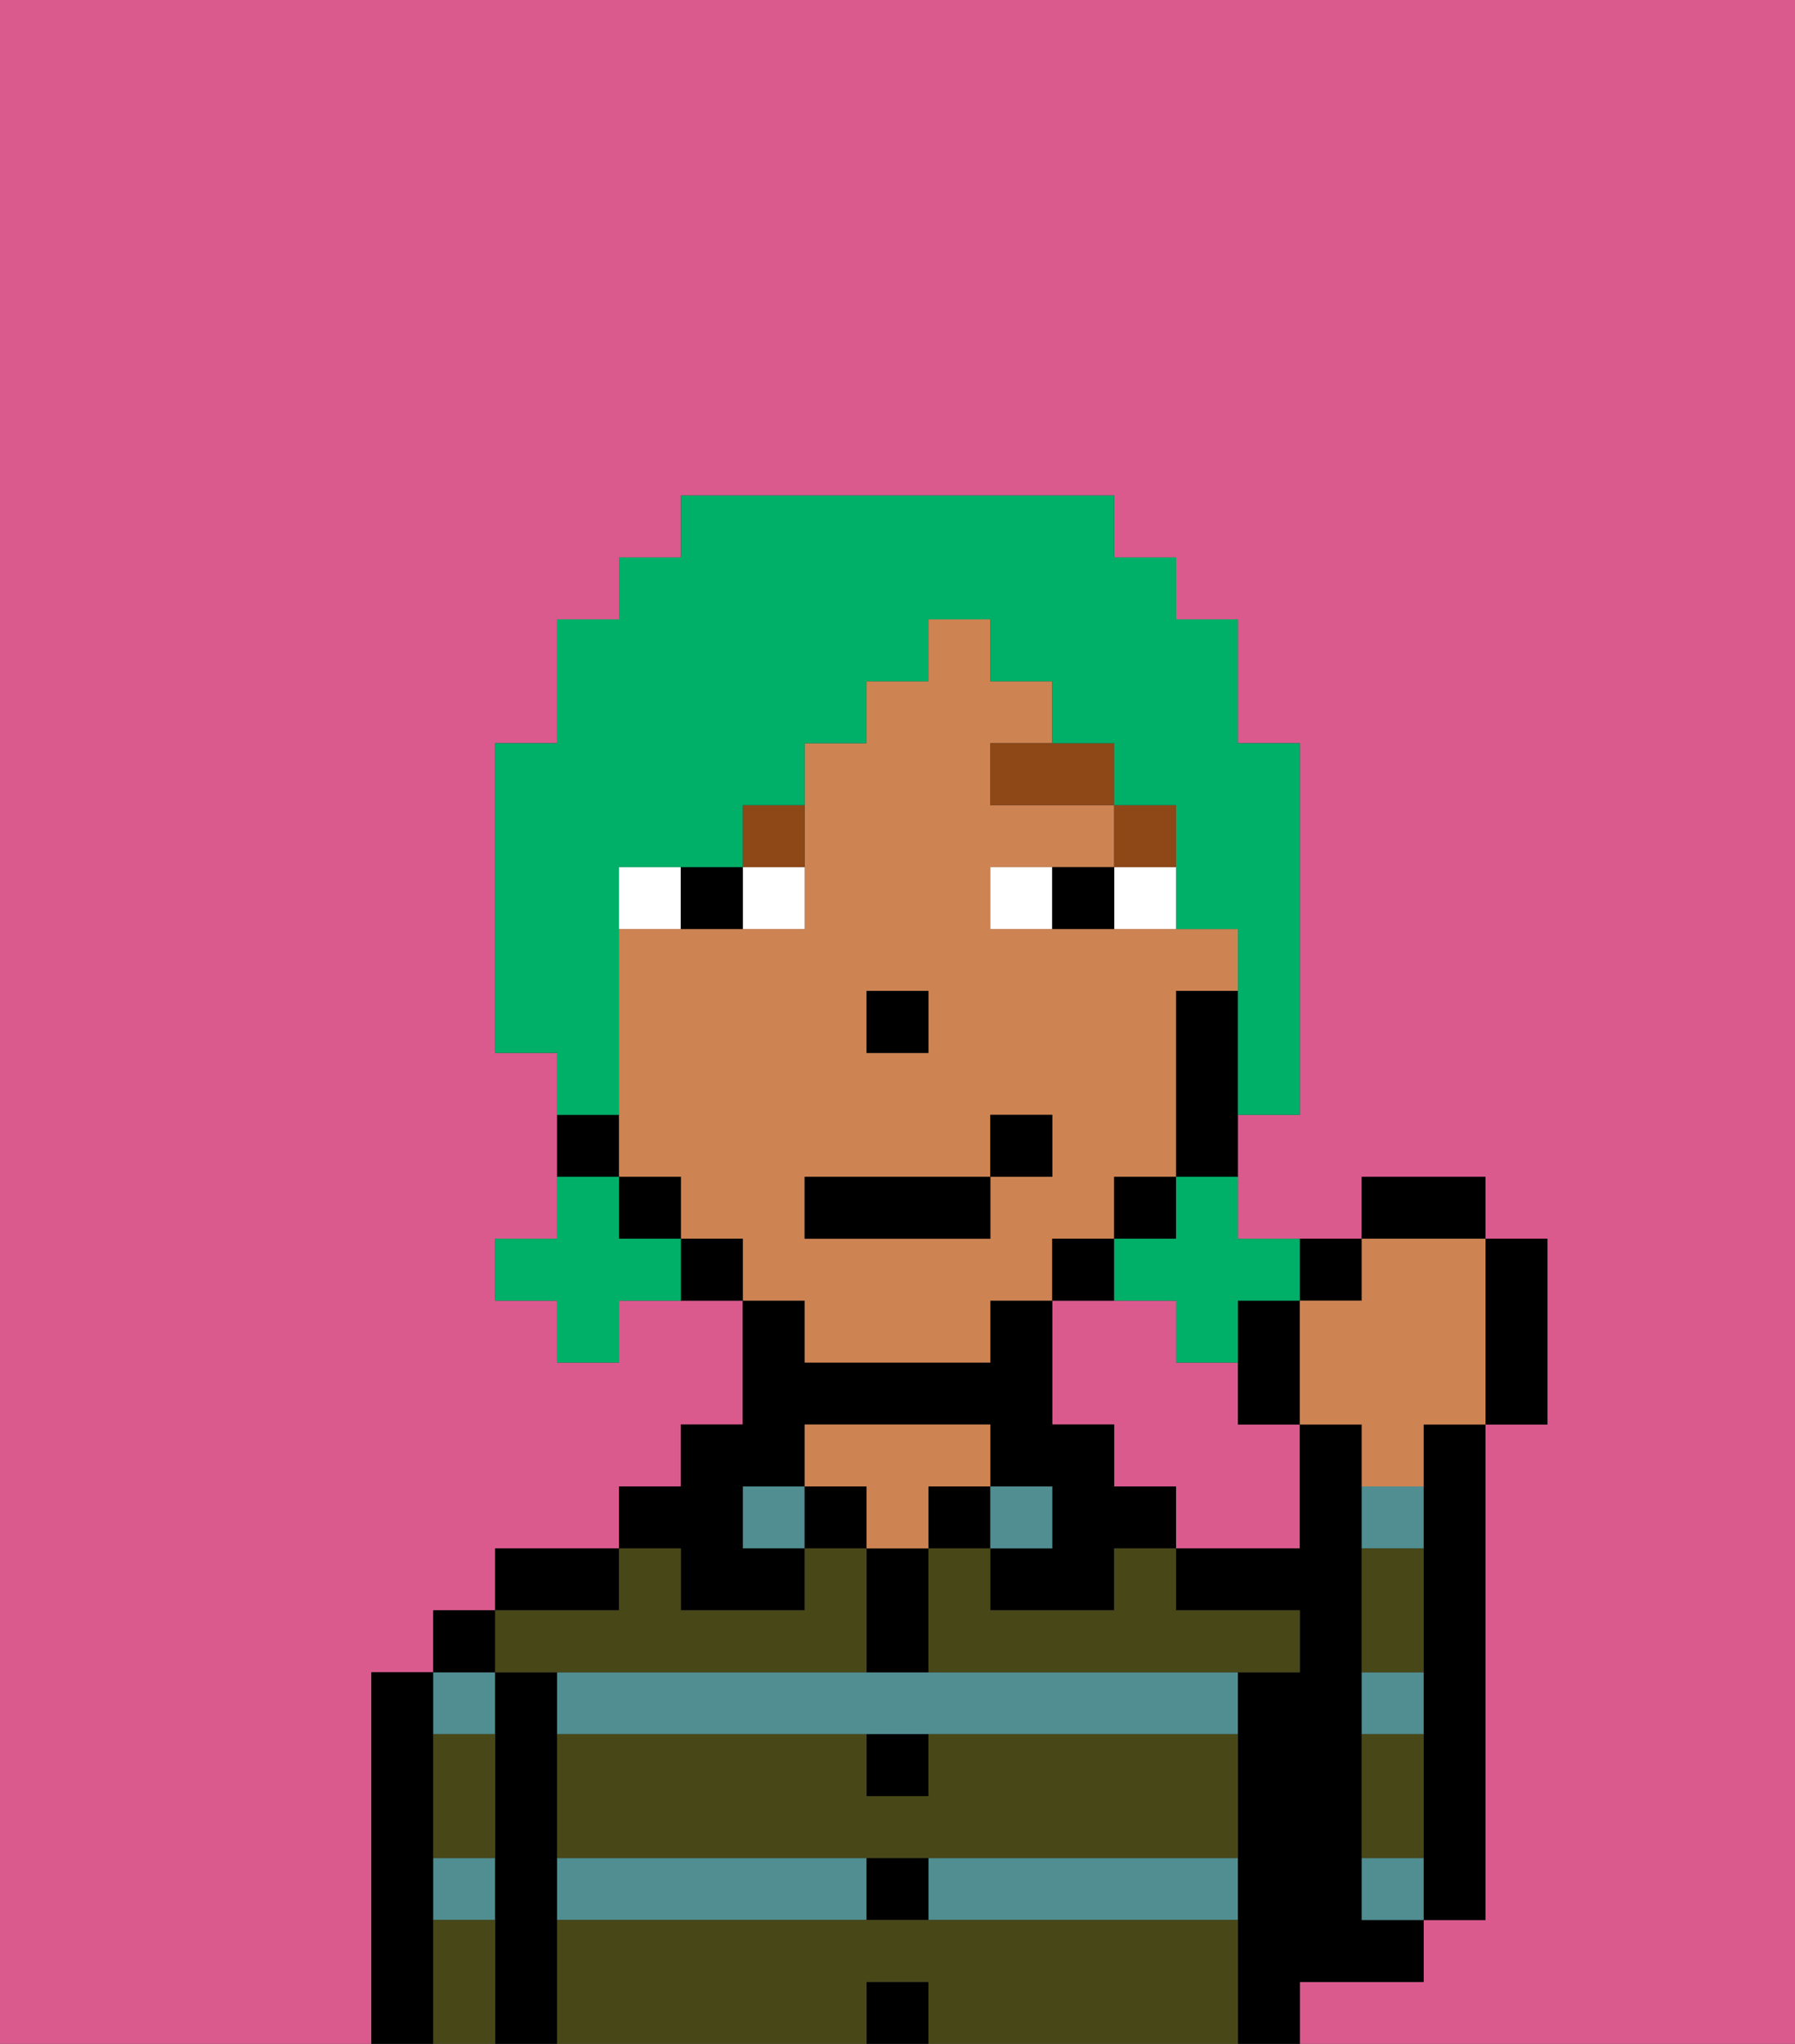 <svg xmlns="http://www.w3.org/2000/svg" viewBox="0 0 29 33"><rect x="0" y="0" width="29" height="33" fill="#333333" stroke="none"/><defs><style>polygon,rect,path{shape-rendering:crispedges;}.ab20-1{fill:#db5a8e;}.ab20-2{fill:#000000;}.ab20-3{fill:#508e91;}.ab20-4{fill:#ce8452;}.ab20-5{fill:#474718;}.ab20-6{fill:#ffffff;}.ab20-7{fill:#8e4717;}.ab20-8{fill:#00af68;}</style></defs><path class="ab20-1" d="M0,33H6V27H7V26H8V25h2V24h1V23h1V21H10v1H9V21H8V20H9V17H8V12H9V10h1V9h1V8h7V9h1v1h1v2h1v6H20v2h2V19h2v1h1v3H24v8H23v1H21v1h8V0H0Z"/><path class="ab20-1" d="M20,22H19V21H17v2h1v1h1v1h2V23H20Z"/><path class="ab20-2" d="M23,24v7h1V23H23Z"/><path class="ab20-2" d="M7,30V27H6v6H7V30Z"/><path class="ab20-3" d="M7,31H8V30H7Z"/><path class="ab20-3" d="M8,28V27H7v1Z"/><rect class="ab20-2" x="7" y="26" width="1" height="1"/><path class="ab20-2" d="M9,30V27H8v6H9V30Z"/><path class="ab20-3" d="M14,27H9v1H20V27H14Z"/><path class="ab20-3" d="M9,30v1h5V30Z"/><rect class="ab20-3" x="15" y="30" width="5" height="1"/><path class="ab20-2" d="M10,25H8v1h2Z"/><rect class="ab20-3" x="12" y="24" width="1" height="1"/><path class="ab20-2" d="M11,26h2V25H12V24h1V23h3v1h1v1H16v1h2V25h1V24H18V23H17V21H16v1H13V21H12v2H11v1H10v1h1Z"/><rect class="ab20-2" x="13" y="24" width="1" height="1"/><rect class="ab20-2" x="14" y="32" width="1" height="1"/><rect class="ab20-2" x="14" y="30" width="1" height="1"/><path class="ab20-2" d="M15,29V28H14v1Z"/><path class="ab20-2" d="M15,26V25H14v2h1Z"/><rect class="ab20-2" x="15" y="24" width="1" height="1"/><path class="ab20-4" d="M15,24h1V23H13v1h1v1h1Z"/><rect class="ab20-3" x="16" y="24" width="1" height="1"/><path class="ab20-2" d="M22,32h1V31H22V23H21v2H19v1h2v1H20v6h1V32Z"/><path class="ab20-3" d="M23,27H22v1h1Z"/><path class="ab20-3" d="M23,24H22v1h1Z"/><path class="ab20-3" d="M22,30v1h1V30Z"/><path class="ab20-5" d="M15,31H9v2h5V32h1v1h5V31Z"/><path class="ab20-5" d="M15,29H14V28H9v2H20V28H15Z"/><path class="ab20-5" d="M9,27h5V25H13v1H11V25H10v1H8v1Z"/><path class="ab20-5" d="M18,26H16V25H15v2h6V26H19V25H18Z"/><path class="ab20-5" d="M23,29V28H22v2h1Z"/><path class="ab20-5" d="M23,26V25H22v2h1Z"/><path class="ab20-5" d="M7,31v2H8V31Z"/><path class="ab20-5" d="M7,29v1H8V28H7Z"/><path class="ab20-4" d="M13,22h3V21h1V20h1V19h1V16h1V15H16V14h2V13H16V12h1V11H16V10H15v1H14v1H13v3H10v4h1v1h1v1h1Zm1-6h1v1H14Zm-1,3h3V18h1v1H16v1H13Z"/><path class="ab20-2" d="M19,16v3h1V16Z"/><rect class="ab20-2" x="18" y="19" width="1" height="1"/><path class="ab20-2" d="M18,20H17v1h1Z"/><path class="ab20-2" d="M11,20v1h1V20Z"/><rect class="ab20-2" x="10" y="19" width="1" height="1"/><path class="ab20-2" d="M10,18H9v1h1Z"/><rect class="ab20-2" x="14" y="16" width="1" height="1"/><path class="ab20-6" d="M12,15h1V14H12Z"/><path class="ab20-6" d="M10,14v1h1V14Z"/><path class="ab20-6" d="M18,14v1h1V14Z"/><path class="ab20-6" d="M16,14v1h1V14Z"/><path class="ab20-2" d="M11,14v1h1V14Z"/><path class="ab20-2" d="M17,14v1h1V14Z"/><rect class="ab20-7" x="18" y="13" width="1" height="1"/><polygon class="ab20-7" points="17 12 16 12 16 13 18 13 18 12 17 12"/><path class="ab20-7" d="M12,14h1V13H12Z"/><rect class="ab20-2" x="13" y="19" width="3" height="1"/><rect class="ab20-2" x="16" y="18" width="1" height="1"/><path class="ab20-2" d="M20,21v2h1V21Z"/><path class="ab20-2" d="M22,21V20H21v1Z"/><rect class="ab20-2" x="22" y="19" width="2" height="1"/><path class="ab20-2" d="M24,23h1V20H24v3Z"/><path class="ab20-4" d="M21,21v2h1v1h1V23h1V20H22v1Z"/><path class="ab20-8" d="M19,20H18v1h1v1h1V21h1V20H20V19H19Z"/><path class="ab20-8" d="M10,20V19H9v1H8v1H9v1h1V21h1V20Z"/><path class="ab20-8" d="M10,17V14h2V13h1V12h1V11h1V10h1v1h1v1h1v1h1v2h1v3h1V12H20V10H19V9H18V8H11V9H10v1H9v2H8v5H9v1h1Z"/></svg>